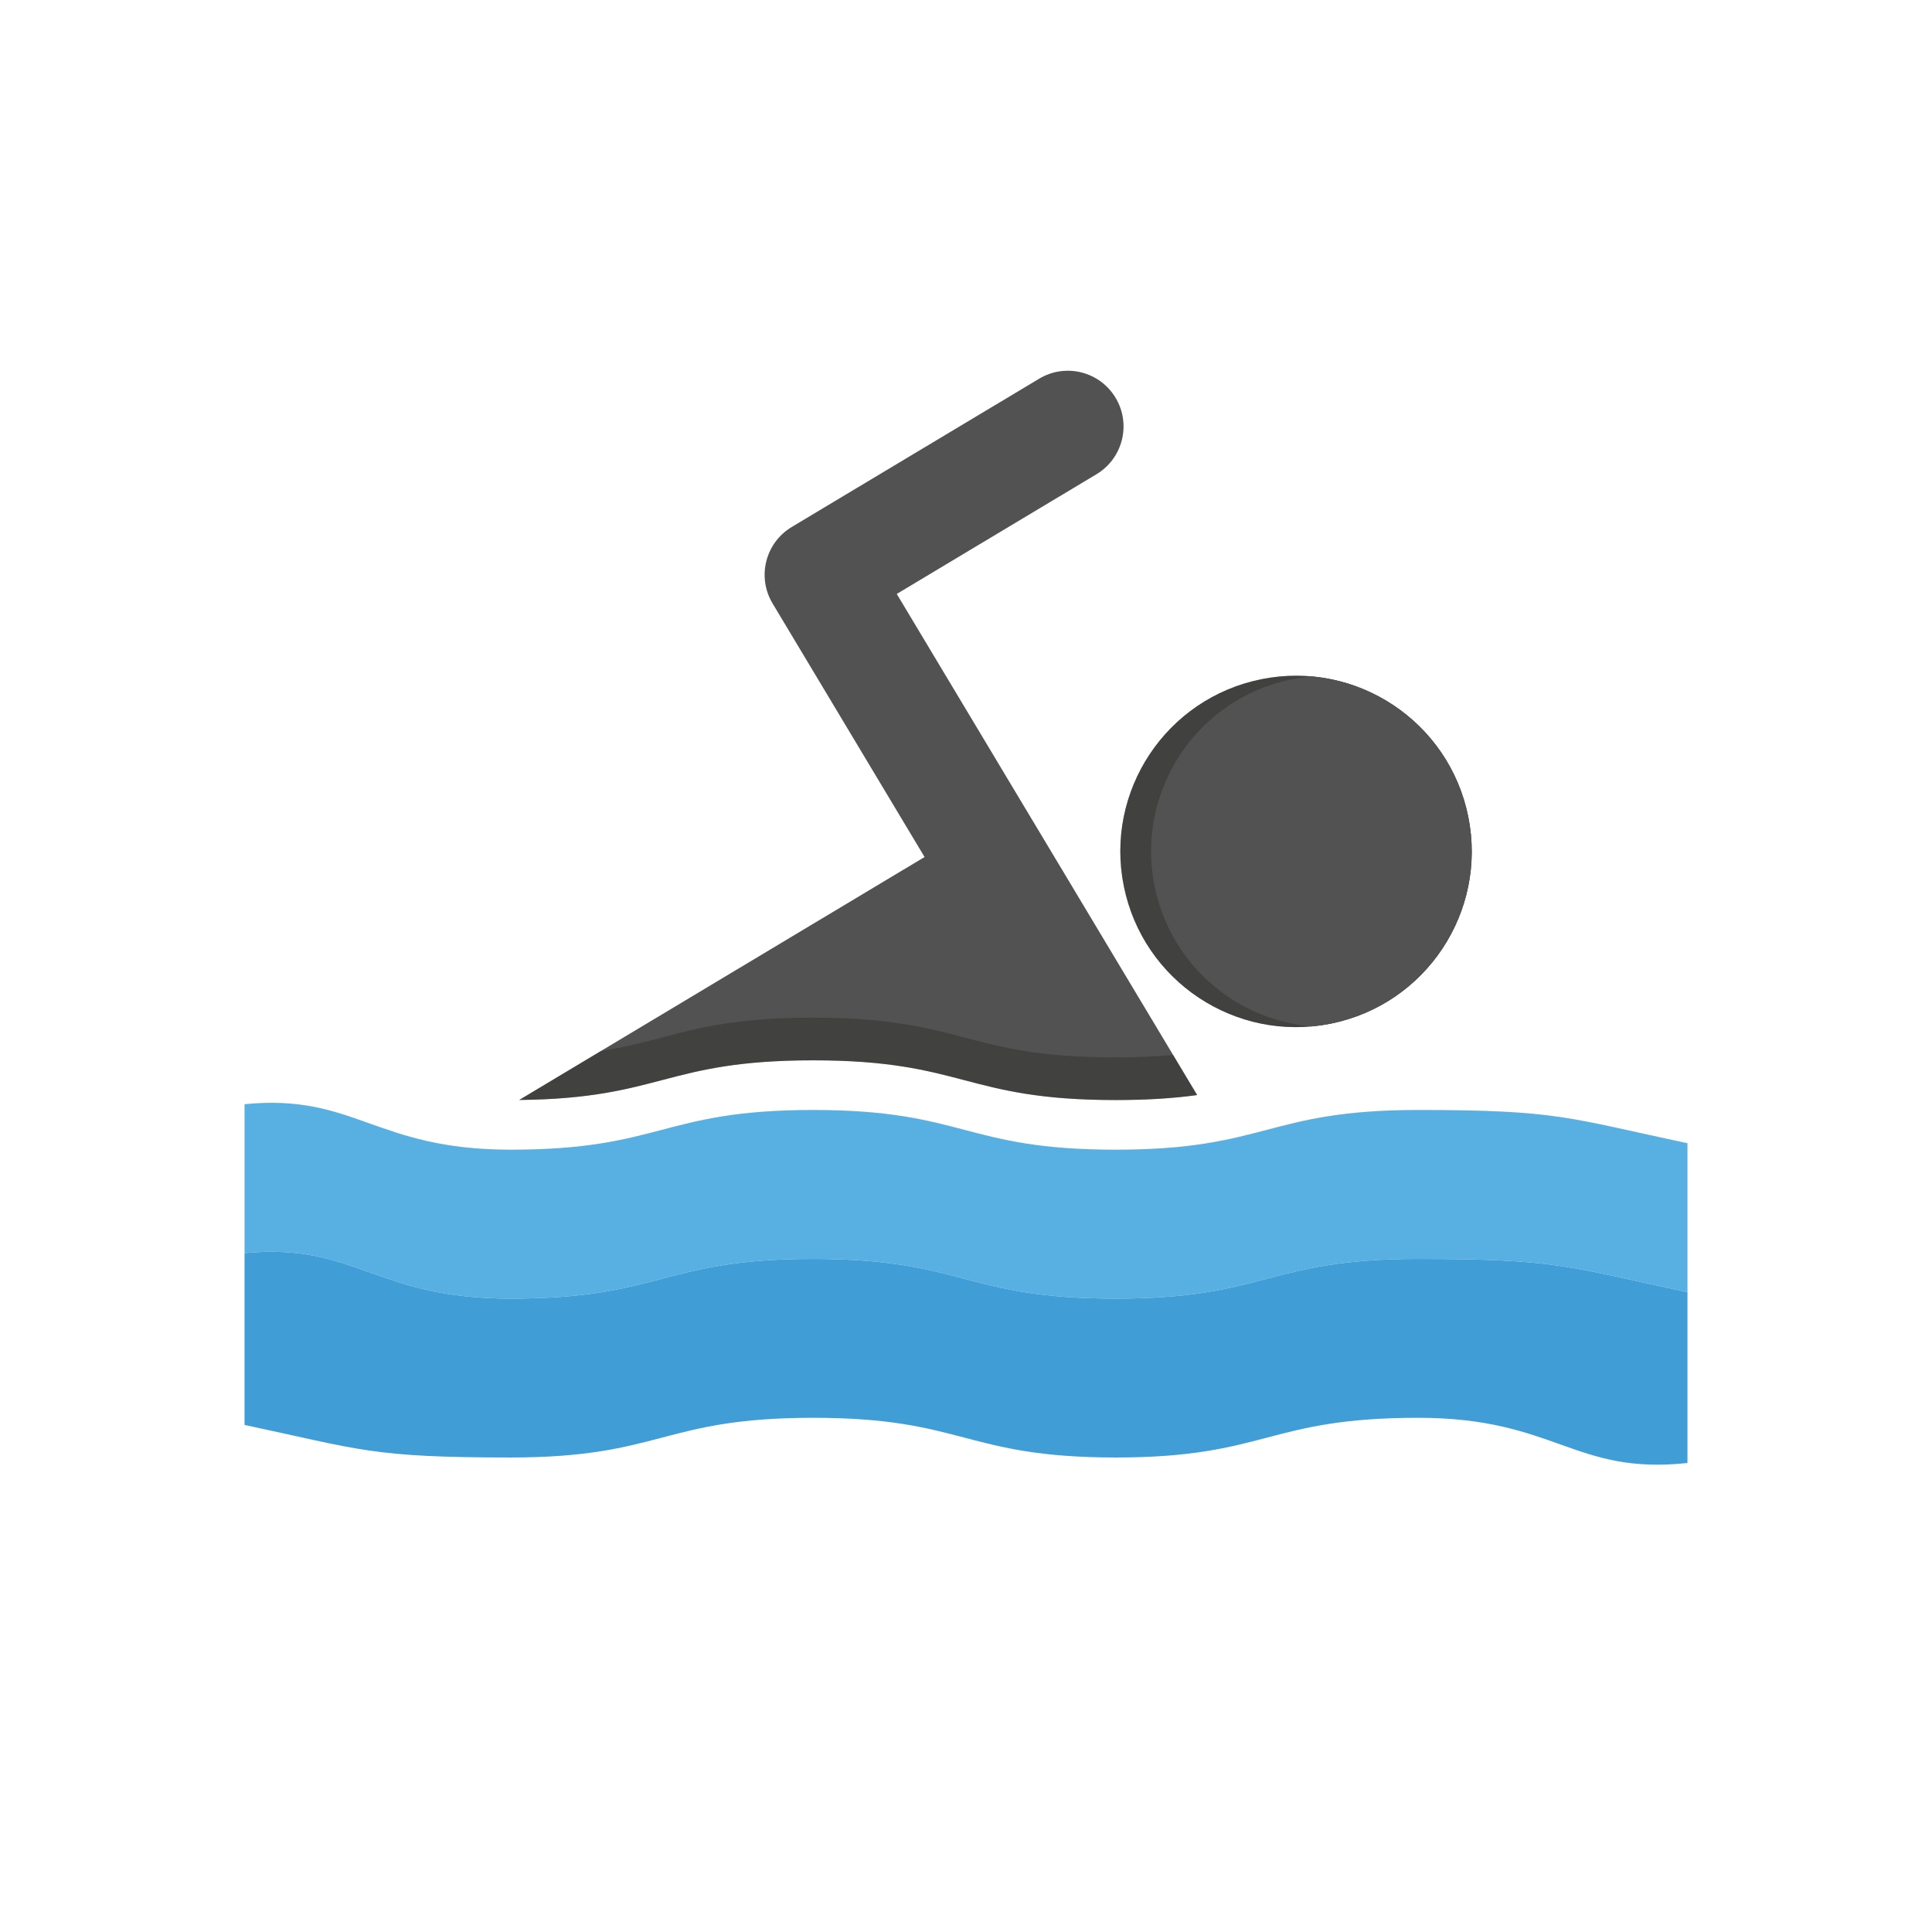 <svg
    xmlns="http://www.w3.org/2000/svg"
    viewBox="0 0 500 500"
    id="vector">
    <defs>
        <clipPath id="clip_path_6">
            <path d="M 379.98 211.363 C 375.018 186.75 351.039 170.817 326.426 175.78 C 301.809 180.739 285.876 204.718 290.843 229.338 C 295.805 253.947 319.781 269.88 344.397 264.918 C 369.013 259.955 384.943 235.979 379.98 211.363 Z"/>
        </clipPath>
    </defs>
    <path
        id="path"
        d="M 379.98 211.363 C 375.018 186.75 351.039 170.817 326.426 175.78 C 301.809 180.739 285.876 204.718 290.843 229.338 C 295.805 253.947 319.781 269.88 344.397 264.918 C 369.013 259.955 384.943 235.979 379.98 211.363 Z"
        fill="#515251"/>
    <path
        id="path_1"
        d="M 367.02 287.261 C 327.872 287.261 327.872 297.538 288.727 297.538 C 249.582 297.538 249.582 287.261 210.438 287.261 C 171.296 287.261 171.296 297.538 132.148 297.538 C 96.914 297.538 91.918 282.973 63.288 285.764 L 63.288 324.308 C 91.918 321.521 96.914 336.082 132.148 336.082 C 171.296 336.082 171.296 325.806 210.438 325.806 C 249.583 325.806 249.583 336.082 288.727 336.082 C 327.871 336.082 327.872 325.806 367.02 325.806 C 403.396 325.806 405.783 327.855 436.714 334.408 L 436.714 295.864 C 405.782 289.315 403.396 287.261 367.02 287.261 Z"
        fill="#58b0e2"/>
    <path
        id="path_2"
        d="M 288.727 336.083 C 249.582 336.083 249.582 325.807 210.438 325.807 C 171.296 325.807 171.296 336.083 132.148 336.083 C 96.914 336.083 91.918 321.521 63.288 324.309 L 63.288 368.772 C 93.441 375.184 96.113 377.197 132.163 377.197 C 171.311 377.197 171.311 366.924 210.46 366.924 C 249.602 366.924 249.602 377.197 288.749 377.197 C 327.887 377.197 327.887 366.924 367.031 366.924 C 402.606 366.924 407.354 381.775 436.715 378.62 L 436.715 334.409 C 405.783 327.856 403.397 325.807 367.021 325.807 C 327.871 325.806 327.871 336.083 288.727 336.083 Z"
        fill="#409dd6"/>
    <path
        id="path_3"
        d="M 278.016 230.335 L 264.01 206.979 L 257.928 196.839 L 257.928 196.828 L 232.081 153.71 L 283.764 122.734 C 290.594 118.635 292.811 109.781 288.719 102.958 C 284.62 96.124 275.77 93.908 268.943 98.003 L 217.256 128.976 L 204.893 136.392 C 198.066 140.483 195.842 149.338 199.938 156.164 L 207.354 168.535 L 233.197 211.653 L 233.201 211.66 L 239.279 221.796 L 134.376 284.672 C 171.286 284.286 172.061 274.412 210.439 274.412 C 249.584 274.412 249.584 284.689 288.728 284.689 C 297.396 284.689 304.138 284.185 309.82 283.4 L 284.533 241.216 L 278.016 230.335 Z"
        fill="#515251"/>
    <path
        id="path_4"
        d="M 210.438 274.412 C 249.583 274.412 249.583 284.689 288.727 284.689 C 297.395 284.689 304.137 284.185 309.819 283.4 L 303.603 273.03 C 299.296 273.408 294.471 273.649 288.727 273.649 C 249.582 273.649 249.582 263.372 210.438 263.372 C 181.125 263.372 173.761 269.131 155.471 272.025 L 134.375 284.671 C 171.285 284.286 172.06 274.412 210.438 274.412 Z"
        fill="#282827"
        fill-opacity="0.4"
        stroke-opacity="0.4"
        stroke-width="1"/>
    <path
        id="path_5"
        d="M 379.98 211.363 C 375.018 186.75 351.039 170.817 326.426 175.78 C 301.809 180.739 285.876 204.718 290.843 229.338 C 295.805 253.947 319.781 269.88 344.397 264.918 C 369.013 259.955 384.943 235.979 379.98 211.363 Z"
        fill="#282827"
        fill-opacity="0.4"
        stroke-opacity="0.4"
        stroke-width="1"/>
    <path
        id="path_6"
        clip-path="url(#clip_path_6)"
        d="M 387.945 211.363 C 382.978 186.75 359.004 170.817 334.39 175.78 C 309.774 180.739 293.841 204.718 298.807 229.338 C 303.77 253.947 327.745 269.88 352.362 264.918 C 376.974 259.955 392.907 235.979 387.945 211.363 Z"
        fill="#515251"/>
</svg>
